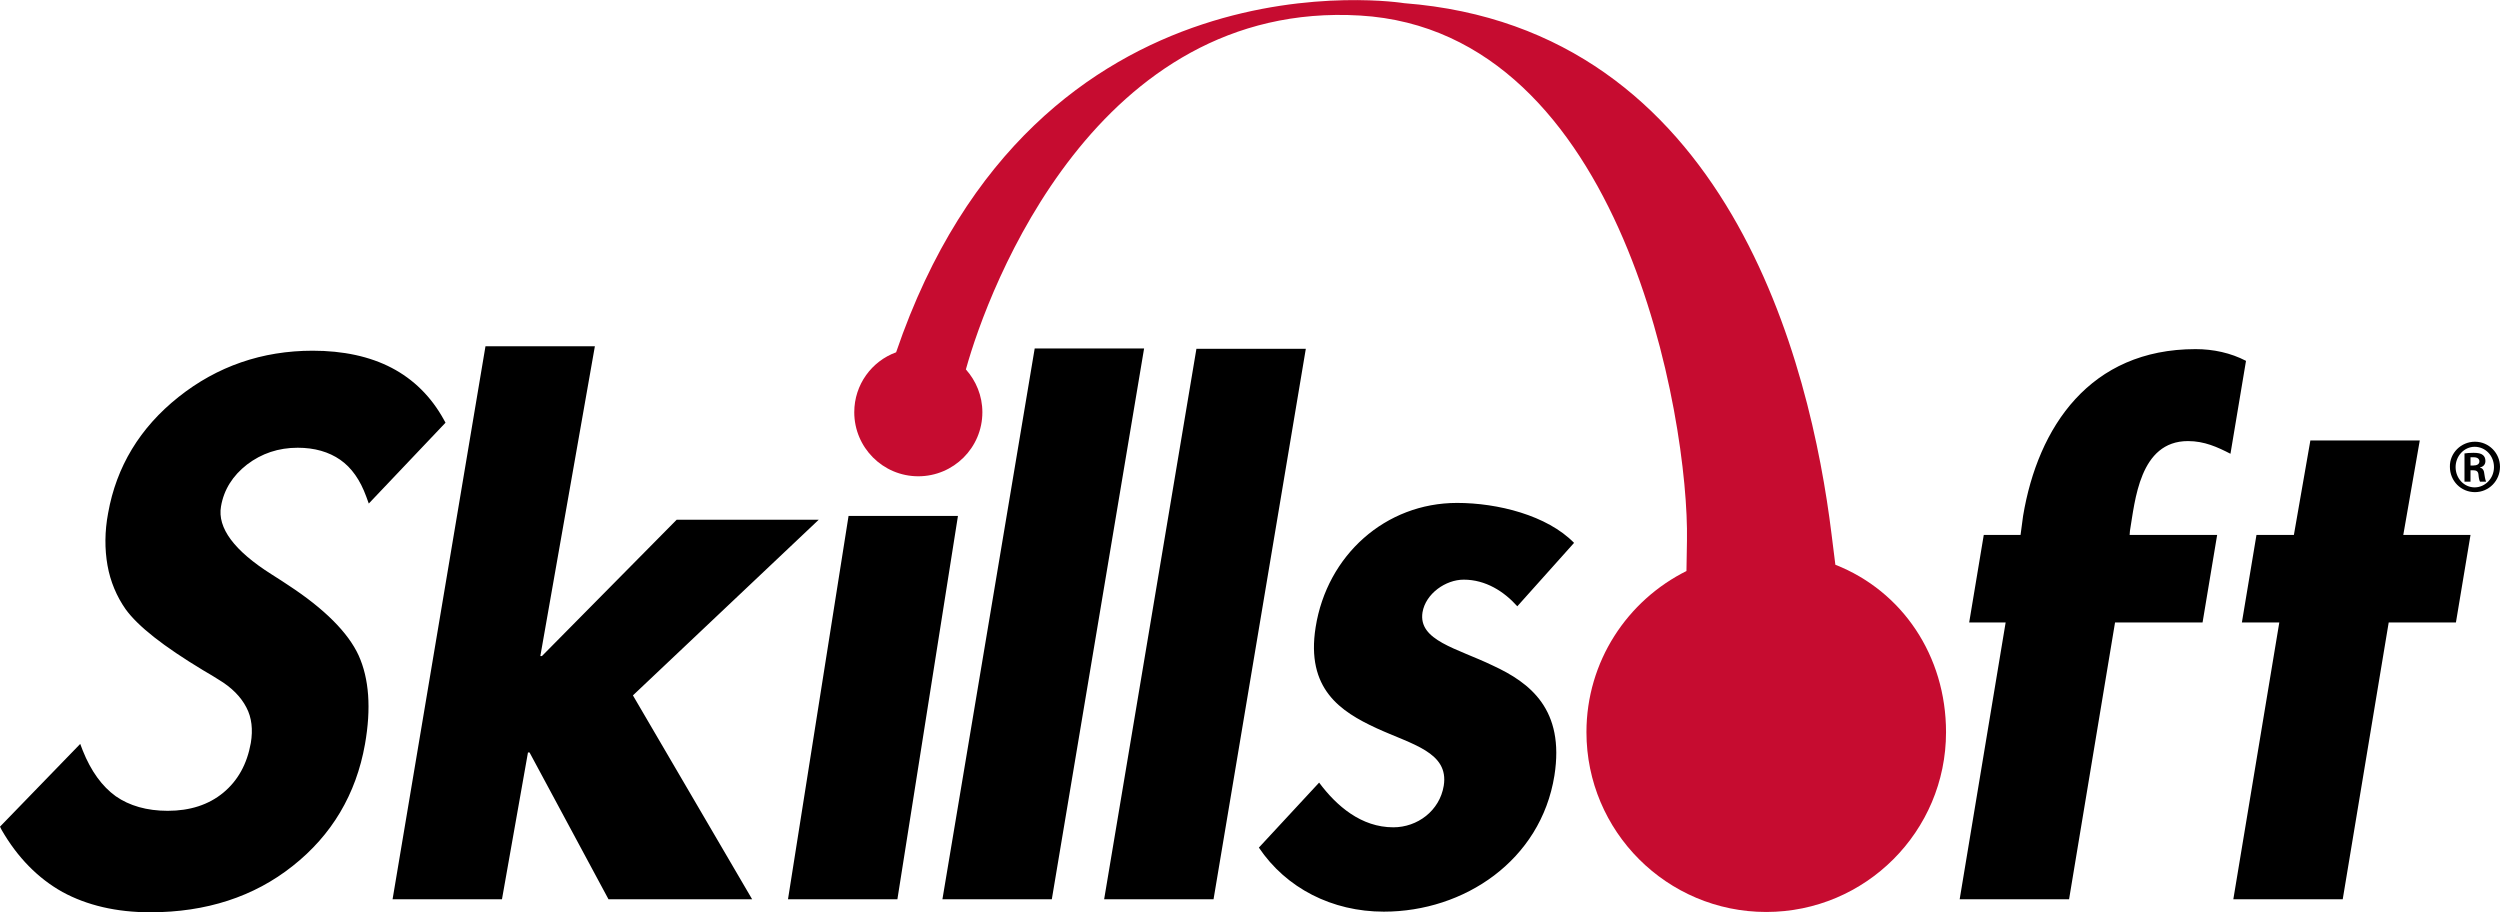 <svg xmlns="http://www.w3.org/2000/svg" viewBox="0 0 788.4 287.7" enable-background="new 0 0 788.4 287.7"><style type="text/css">.st0{fill:#247B97;} .st1{fill:#FFFFFF;} .st2{fill:#494B43;} .st3{fill:#BBD25E;} .st4{fill:#C60C30;} .st5{fill:#E9BF2F;} .st6{fill:#CCCCCC;} .st7{fill:#20727B;} .st8{fill:#BAD15D;} .st9{fill:#B3B9AA;} .st10{fill:#EFEFEF;} .st11{fill:#E0E0DF;} .st12{fill:#333333;} .st13{fill:#494B43;stroke:#494B43;stroke-miterlimit:10;} .st14{fill:#247B97;stroke:#494B43;stroke-miterlimit:10;} .st15{fill:#6F6F6F;}</style><g id="Layer_1"><path d="M47.4 287.7c-10.7 0-20-2.2-27.7-6.4-7.7-4.3-14.2-10.9-19.2-19.6l-.5-1 25.3-26.1.8 2.1c2.6 6.5 6.1 11.3 10.4 14.4 4.3 3 9.8 4.6 16.4 4.6 7 0 12.9-1.9 17.5-5.7 4.6-3.8 7.5-9 8.7-15.7.7-4.2.3-8-1.4-11.2-1.7-3.3-4.6-6.3-8.8-8.8-1.1-.7-2.7-1.7-4.8-2.9-12.6-7.6-20.6-13.9-24.5-19.3-2.8-4-4.8-8.7-5.7-13.8-.9-5.1-.9-10.7.2-16.5 2.6-14.6 10-26.9 22.2-36.6 12.2-9.7 26.4-14.6 42.3-14.6 9.6 0 18 1.8 24.9 5.4 6.9 3.6 12.5 9.1 16.5 16.4l.5.9-24.2 25.5-.8-2.2c-1.9-5.2-4.6-9.1-8.2-11.6-3.6-2.5-8.1-3.8-13.4-3.8-6.1 0-11.4 1.8-16 5.3-4.5 3.5-7.3 7.9-8.2 13.2-1.2 6.8 4.2 14 15.9 21.4 2.4 1.5 4.2 2.7 5.4 3.5 11.3 7.4 18.8 14.9 22.1 22.1 3.3 7.3 4 16.7 2 28-2.8 15.8-10.5 28.7-22.8 38.4-12.2 9.7-27.3 14.6-44.9 14.6zM170.4 206.9h.5l42.5-43h44.8l-58.6 55.4 37.6 64.3h-45.3l-24.9-46.3h-.5l-8.2 46.3h-34.5l29.3-174.4h34.5l-17.2 97.7zM248.5 283.6h34.5l19.1-120.9h-34.5zM331.7 283.6h-34.5l29.1-173.7h34.5l-29.1 173.7zM382.7 283.6h-34.5l29.1-173.6h34.5l-29.1 173.6zM478.5 191.2c-4.2-4.7-10-8.4-16.9-8.4-5.7 0-12 4.4-13 10.3-1.4 8.9 10.8 11.3 22.2 16.8 11.7 5.4 22.7 13.8 19.4 34.7-4.3 26.8-28.5 42.9-53.8 42.9-16.3 0-30.8-7.4-39.4-20.2l19-20.5c5.5 7.4 13.3 14.1 23.4 14.1 7.6 0 14.6-5.2 15.9-13.1 1.7-10.6-10-13-21.3-18.2-11.2-5.2-22.2-12.3-19.1-31.8 3.6-22.7 22-39.2 44.6-39.2 12.8 0 28.4 3.9 36.9 12.6l-17.9 20zM652.5 283.6h-34.5l14.5-87.3h-11.5l4.6-27.6h11.6l.8-6c4.7-28.1 21.1-52.6 54.4-52.6 5.6 0 11.1 1.2 15.9 3.7l-4.9 29.3c-4.1-2.1-8.2-4-13.4-4-15.3 0-16.7 18.9-18.3 28.3l-.1 1.3h27.6l-4.6 27.6h-27.6l-14.5 87.3zM738.8 283.6h-34.5l14.5-87.3h-11.8l4.6-27.6h11.8l5.2-29.8h34.5l-5.2 29.8h21.2l-4.6 27.6h-21.2l-14.5 87.3z"/><path class="st4" d="M578.8 178.1c21.1 8.3 34.9 28.7 34.9 52.8 0 31.3-25.4 56.7-56.7 56.7-31.3 0-56.7-25.4-56.7-56.7 0-22.3 12.9-41.6 31.7-50.9 0 0-.7 28.6 0-9.5s-20-160.7-103.1-165.6c-83-4.9-117.1 85.6-124.3 111.6 3.2 3.6 5.2 8.3 5.2 13.5 0 11.2-9.1 20.2-20.2 20.2-11.2 0-20.2-9.1-20.2-20.2 0-8.7 5.5-16.1 13.2-18.9 44-129 160.2-110.1 160.2-110.1 102.3 7.9 128.2 113.9 134.8 167.5l1.2 9.6z"/><path d="M780.5 139.3c4.4 0 7.9 3.6 7.9 7.9 0 4.4-3.5 8-7.9 8s-7.9-3.5-7.9-8c-.1-4.3 3.5-7.9 7.9-7.9zm-.1 1.6c-3.3 0-6 2.9-6 6.4 0 3.6 2.7 6.4 6 6.4s6.1-2.8 6.1-6.4c0-3.6-2.7-6.4-6.1-6.4zm-1.3 11h-1.9v-8.9c.7-.1 1.5-.2 2.8-.2 1.5 0 2.4.2 3 .7.5.4.8 1 .8 1.9 0 1.1-.7 1.8-1.7 2v.1c.8.1 1.3.8 1.4 2.2.2 1.4.4 1.9.5 2.2h-1.9c-.2-.3-.4-1.1-.5-2.3-.1-1-.7-1.3-1.7-1.3h-.8v3.6zm0-5.1h.9c1.1 0 1.9-.4 1.9-1.3 0-.7-.5-1.3-1.8-1.3h-1v2.6z"/></g></svg>